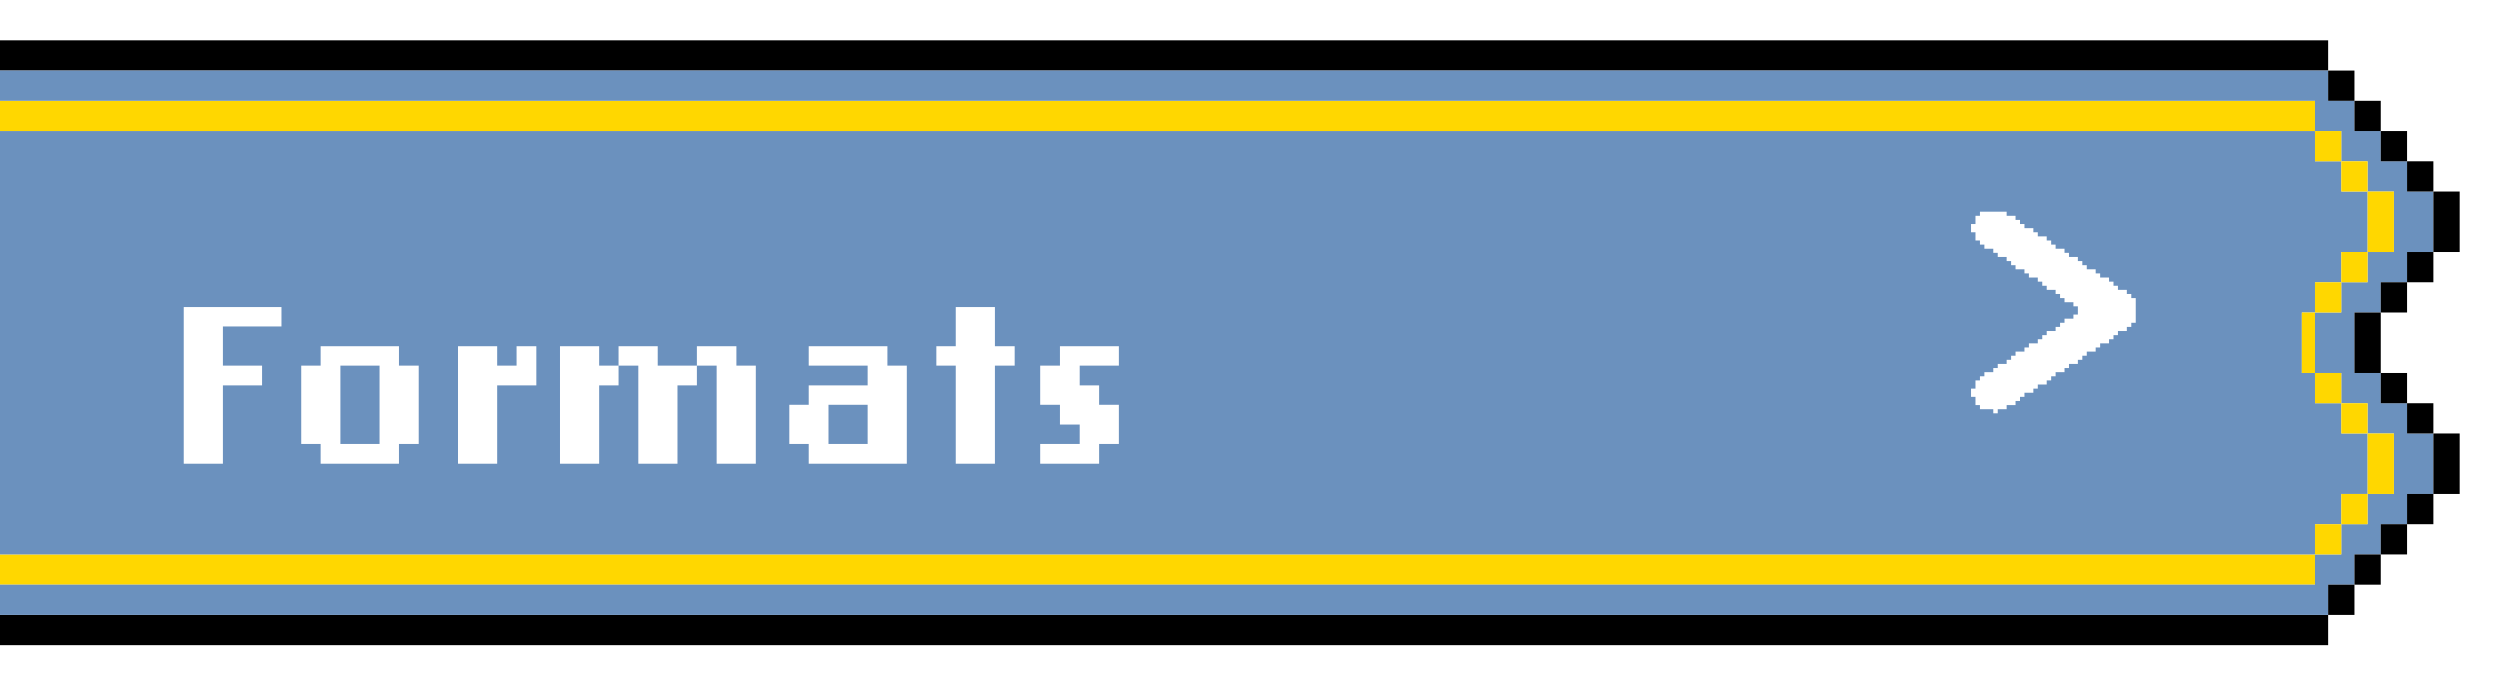 <svg width="248" height="68" viewBox="0 0 248 68" fill="none" xmlns="http://www.w3.org/2000/svg">
<g filter="url(#filter0_d_430_6621)">
<path d="M0 3L1.305 3L2.61 3L3.914 3L5.219 3L6.524 3L7.829 3L9.134 3L10.438 3L11.743 3L13.048 3L14.353 3L15.658 3L16.963 3L18.267 3L19.572 3L20.877 3L22.182 3L23.487 3L24.791 3L26.096 3L27.401 3L28.706 3L30.011 3L31.316 3L32.62 3L33.925 3L35.23 3L36.535 3L37.84 3L39.144 3L40.449 3L41.754 3L43.059 3L44.364 3L45.668 3L46.973 3L48.278 3L49.583 3L50.888 3L52.193 3L53.497 3L54.802 3L56.107 3L57.412 3L58.717 3L60.021 3L61.326 3L62.631 3L63.936 3L65.241 3L66.546 3L67.85 3L69.155 3L70.46 3L71.765 3L73.07 3L74.374 3L75.679 3L76.984 3L78.289 3L79.594 3L80.898 3L82.203 3L83.508 3L84.813 3L86.118 3L87.422 3L88.727 3L90.032 3L91.337 3L92.642 3L93.947 3L95.251 3L96.556 3L97.861 3L99.166 3L100.471 3L101.775 3L103.08 3L104.385 3L105.69 3L106.995 3L108.299 3L109.604 3L110.909 3L112.214 3L113.519 3L114.824 3L116.128 3L117.433 3L118.738 3L120.043 3L121.348 3L122.652 3L123.957 3L125.262 3L126.567 3L127.872 3L129.176 3L130.481 3L131.786 3L133.091 3L134.396 3L135.701 3L137.005 3L138.31 3L139.615 3L140.92 3L142.225 3L143.529 3L144.834 3L146.139 3L147.444 3L148.749 3L150.053 3L151.358 3L152.663 3L153.968 3L155.273 3L156.578 3L157.882 3L159.187 3L160.492 3L161.797 3L163.102 3L164.406 3L165.711 3L167.016 3L168.321 3L169.626 3L170.93 3L172.235 3L173.54 3L174.845 3L176.15 3L177.455 3L178.759 3L180.064 3L181.369 3L182.674 3L183.979 3L185.283 3L186.588 3L187.893 3L189.198 3L190.503 3L191.807 3L193.112 3L194.417 3L195.722 3L197.027 3L198.332 3L199.636 3L200.941 3L202.246 3L203.551 3L204.856 3L206.16 3L207.465 3L208.77 3L210.075 3L211.38 3L212.684 3L213.989 3L215.294 3L216.599 3L217.904 3L219.209 3L220.513 3L221.818 3L223.123 3L224.428 3L225.733 3L227.037 3L228.342 3L229.647 3L230.952 3L230.952 2.75407e-06L229.647 2.73851e-06L228.342 2.72295e-06L227.037 2.70739e-06L225.733 2.69183e-06L224.428 2.67627e-06L223.123 2.66071e-06L221.818 2.64516e-06L220.513 2.6296e-06L219.209 2.61404e-06L217.904 2.59848e-06L216.599 2.58292e-06L215.294 2.56736e-06L213.989 2.5518e-06L212.684 2.53624e-06L211.38 2.52068e-06L210.075 2.50512e-06L208.77 2.48956e-06L207.465 2.474e-06L206.16 2.45844e-06L204.856 2.44288e-06L203.551 2.42732e-06L202.246 2.41176e-06L200.941 2.3962e-06L199.636 2.38064e-06L198.332 2.36508e-06L197.027 2.34952e-06L195.722 2.33396e-06L194.417 2.3184e-06L193.112 2.30284e-06L191.807 2.28728e-06L190.503 2.27172e-06L189.198 2.25616e-06L187.893 2.2406e-06L186.588 2.22504e-06L185.283 2.20948e-06L183.979 2.19392e-06L182.674 2.17836e-06L181.369 2.1628e-06L180.064 2.14724e-06L178.759 2.13168e-06L177.455 2.11612e-06L176.15 2.10056e-06L174.845 2.085e-06L173.54 2.06944e-06L172.235 2.05389e-06L170.93 2.03833e-06L169.626 2.02277e-06L168.321 2.00721e-06L167.016 1.99165e-06L165.711 1.97609e-06L164.406 1.96053e-06L163.102 1.94497e-06L161.797 1.92941e-06L160.492 1.91385e-06L159.187 1.89829e-06L157.882 1.88273e-06L156.578 1.86717e-06L155.273 1.85161e-06L153.968 1.83605e-06L152.663 1.82049e-06L151.358 1.80493e-06L150.053 1.78937e-06L148.749 1.77381e-06L147.444 1.75825e-06L146.139 1.74269e-06L144.834 1.72713e-06L143.529 1.71157e-06L142.225 1.69601e-06L140.92 1.68045e-06L139.615 1.66489e-06L138.31 1.64933e-06L137.005 1.63377e-06L135.701 1.61821e-06L134.396 1.60265e-06L133.091 1.58709e-06L131.786 1.57153e-06L130.481 1.55597e-06L129.176 1.54041e-06L127.872 1.52485e-06L126.567 1.50929e-06L125.262 1.49373e-06L123.957 1.47817e-06L122.652 1.46262e-06L121.348 1.44706e-06L120.043 1.4315e-06L118.738 1.41594e-06L117.433 1.40038e-06L116.128 1.38482e-06L114.824 1.36926e-06L113.519 1.3537e-06L112.214 1.33814e-06L110.909 1.32258e-06L109.604 1.30702e-06L108.299 1.29146e-06L106.995 1.2759e-06L105.69 1.26034e-06L104.385 1.24478e-06L103.08 1.22922e-06L101.775 1.21366e-06L100.471 1.1981e-06L99.166 1.18254e-06L97.861 1.16698e-06L96.556 1.15142e-06L95.251 1.13586e-06L93.947 1.1203e-06L92.642 1.10474e-06L91.337 1.08918e-06L90.032 1.07362e-06L88.727 1.05806e-06L87.422 1.0425e-06L86.118 1.02694e-06L84.813 1.01138e-06L83.508 9.95823e-07L82.203 9.80263e-07L80.898 9.64704e-07L79.594 9.49144e-07L78.289 9.33584e-07L76.984 9.18024e-07L75.679 9.02465e-07L74.374 8.86905e-07L73.07 8.71345e-07L71.765 8.55786e-07L70.46 8.40226e-07L69.155 8.24666e-07L67.85 8.09106e-07L66.546 7.93547e-07L65.241 7.77987e-07L63.936 7.62427e-07L62.631 7.46867e-07L61.326 7.31308e-07L60.021 7.15748e-07L58.717 7.00188e-07L57.412 6.84628e-07L56.107 6.69069e-07L54.802 6.53509e-07L53.497 6.37949e-07L52.193 6.22389e-07L50.888 6.0683e-07L49.583 5.9127e-07L48.278 5.7571e-07L46.973 5.60151e-07L45.668 5.44591e-07L44.364 5.29031e-07L43.059 5.13471e-07L41.754 4.97912e-07L40.449 4.82352e-07L39.144 4.66792e-07L37.84 4.51232e-07L36.535 4.35673e-07L35.23 4.20113e-07L33.925 4.04553e-07L32.62 3.88993e-07L31.316 3.73434e-07L30.011 3.57874e-07L28.706 3.42314e-07L27.401 3.26754e-07L26.096 3.11195e-07L24.791 2.95635e-07L23.487 2.80075e-07L22.182 2.64516e-07L20.877 2.48956e-07L19.572 2.33396e-07L18.267 2.17836e-07L16.963 2.02277e-07L15.658 1.86717e-07L14.353 1.71157e-07L13.048 1.55597e-07L11.743 1.40038e-07L10.438 1.24478e-07L9.134 1.08918e-07L7.829 9.33584e-08L6.524 7.77987e-08L5.219 6.22389e-08L3.914 4.66792e-08L2.61 3.11195e-08L1.305 1.55597e-08L3.57746e-08 0L0 3Z" fill="black"/>
<path d="M2.61 54L3.914 54L5.219 54L6.524 54L7.829 54L9.134 54L10.438 54L11.743 54L13.048 54L14.353 54L15.658 54L16.963 54L18.267 54L19.572 54L20.877 54L22.182 54L23.487 54L24.791 54L26.096 54L27.401 54L28.706 54L30.011 54L31.316 54L32.62 54L33.925 54L35.23 54L36.535 54L37.84 54L39.144 54L40.449 54L41.754 54L43.059 54L44.364 54L45.669 54L46.973 54L48.278 54L49.583 54L50.888 54L52.193 54L53.497 54L54.802 54L56.107 54L57.412 54L58.717 54L60.021 54L61.326 54L62.631 54L63.936 54L65.241 54L66.546 54L67.85 54L69.155 54L70.46 54L71.765 54L73.07 54L74.374 54L75.679 54L76.984 54L78.289 54L79.594 54L80.898 54L82.203 54L83.508 54L84.813 54L86.118 54L87.422 54L88.727 54L90.032 54L91.337 54L92.642 54L93.947 54L95.251 54L96.556 54L97.861 54L99.166 54L100.471 54L101.775 54L103.08 54L104.385 54L105.69 54L106.995 54L108.299 54L109.604 54L110.909 54L112.214 54L113.519 54L114.824 54L116.128 54L117.433 54L118.738 54L120.043 54L121.348 54L122.652 54L123.957 54L125.262 54L126.567 54L127.872 54L129.176 54L130.481 54L131.786 54L133.091 54L134.396 54L135.701 54L137.005 54L138.31 54L139.615 54L140.92 54L142.225 54L143.529 54L144.834 54L146.139 54L147.444 54L148.749 54L150.053 54L151.358 54L152.663 54L153.968 54L155.273 54L156.578 54L157.882 54L159.187 54L160.492 54L161.797 54L163.102 54L164.406 54L165.711 54L167.016 54L168.321 54L169.626 54L170.93 54L172.235 54L173.54 54L174.845 54L176.15 54L177.455 54L178.759 54L180.064 54L181.369 54L182.674 54L183.979 54L185.283 54L186.588 54L187.893 54L189.198 54L190.503 54L191.807 54L193.112 54L194.417 54L195.722 54L197.027 54L198.332 54L199.636 54L200.941 54L202.246 54L203.551 54L204.856 54L206.16 54L207.465 54L208.77 54L210.075 54L211.38 54L212.685 54L213.989 54L215.294 54L216.599 54L217.904 54L219.209 54L220.513 54L221.818 54L223.123 54L224.428 54L225.733 54L227.037 54L228.342 54L229.647 54L229.647 51L228.342 51L227.037 51L225.733 51L224.428 51L223.123 51L221.818 51L220.513 51L219.209 51L217.904 51L216.599 51L215.294 51L213.989 51L212.685 51L211.38 51L210.075 51L208.77 51L207.465 51L206.16 51L204.856 51L203.551 51L202.246 51L200.941 51L199.636 51L198.332 51L197.027 51L195.722 51L194.417 51L193.112 51L191.807 51L190.503 51L189.198 51L187.893 51L186.588 51L185.283 51L183.979 51L182.674 51L181.369 51L180.064 51L178.759 51L177.455 51L176.15 51L174.845 51L173.54 51L172.235 51L170.93 51L169.626 51L168.321 51L167.016 51L165.711 51L164.406 51L163.102 51L161.797 51L160.492 51L159.187 51L157.882 51L156.578 51L155.273 51L153.968 51L152.663 51L151.358 51L150.053 51L148.749 51L147.444 51L146.139 51L144.834 51L143.529 51L142.225 51L140.92 51L139.615 51L138.31 51L137.005 51L135.701 51L134.396 51L133.091 51L131.786 51L130.481 51L129.176 51L127.872 51L126.567 51L125.262 51L123.957 51L122.652 51L121.348 51L120.043 51L118.738 51L117.433 51L116.128 51L114.824 51L113.519 51L112.214 51L110.909 51L109.604 51L108.299 51L106.995 51L105.69 51L104.385 51L103.08 51L101.775 51L100.471 51L99.166 51L97.861 51L96.556 51L95.251 51L93.947 51L92.642 51L91.337 51L90.032 51L88.727 51L87.422 51L86.118 51L84.813 51L83.508 51L82.203 51L80.898 51L79.594 51L78.289 51L76.984 51L75.679 51L74.374 51L73.07 51L71.765 51L70.46 51L69.155 51L67.85 51L66.546 51L65.241 51L63.936 51L62.631 51L61.326 51L60.021 51L58.717 51L57.412 51L56.107 51L54.802 51L53.497 51L52.193 51L50.888 51L49.583 51L48.278 51L46.973 51L45.669 51L44.364 51L43.059 51L41.754 51L40.449 51L39.144 51L37.84 51L36.535 51L35.23 51L33.925 51L32.62 51L31.316 51L30.011 51L28.706 51L27.401 51L26.096 51L24.791 51L23.487 51L22.182 51L20.877 51L19.572 51L18.267 51L16.963 51L15.658 51L14.353 51L13.048 51L11.743 51L10.438 51L9.134 51L7.829 51L6.524 51L5.219 51L3.914 51L2.61 51L1.305 51L3.57746e-08 51L0 54L1.305 54L2.61 54Z" fill="#FFD700"/>
<path d="M2.61 51L3.914 51L5.219 51L6.524 51L7.829 51L9.134 51L10.438 51L11.743 51L13.048 51L14.353 51L15.658 51L16.963 51L18.267 51L19.572 51L20.877 51L22.182 51L23.487 51L24.791 51L26.096 51L27.401 51L28.706 51L30.011 51L31.316 51L32.62 51L33.925 51L35.23 51L36.535 51L37.84 51L39.144 51L40.449 51L41.754 51L43.059 51L44.364 51L45.668 51L46.973 51L48.278 51L49.583 51L50.888 51L52.193 51L53.497 51L54.802 51L56.107 51L57.412 51L58.717 51L60.021 51L61.326 51L62.631 51L63.936 51L65.241 51L66.546 51L67.85 51L69.155 51L70.46 51L71.765 51L73.07 51L74.374 51L75.679 51L76.984 51L78.289 51L79.594 51L80.898 51L82.203 51L83.508 51L84.813 51L86.118 51L87.422 51L88.727 51L90.032 51L91.337 51L92.642 51L93.947 51L95.251 51L96.556 51L97.861 51L99.166 51L100.471 51L101.775 51L103.08 51L104.385 51L105.69 51L106.995 51L108.299 51L109.604 51L110.909 51L112.214 51L113.519 51L114.824 51L116.128 51L117.433 51L118.738 51L120.043 51L121.348 51L122.652 51L123.957 51L125.262 51L126.567 51L127.872 51L129.176 51L130.481 51L131.786 51L133.091 51L134.396 51L135.701 51L137.005 51L138.31 51L139.615 51L140.92 51L142.225 51L143.529 51L144.834 51L146.139 51L147.444 51L148.749 51L150.053 51L151.358 51L152.663 51L153.968 51L155.273 51L156.578 51L157.882 51L159.187 51L160.492 51L161.797 51L163.102 51L164.406 51L165.711 51L167.016 51L168.321 51L169.626 51L170.93 51L172.235 51L173.54 51L174.845 51L176.15 51L177.455 51L178.759 51L180.064 51L181.369 51L182.674 51L183.979 51L185.283 51L186.588 51L187.893 51L189.198 51L190.503 51L191.807 51L193.112 51L194.417 51L195.722 51L197.027 51L198.332 51L199.636 51L200.941 51L202.246 51L203.551 51L204.856 51L206.16 51L207.465 51L208.77 51L210.075 51L211.38 51L212.684 51L213.989 51L215.294 51L216.599 51L217.904 51L219.209 51L220.513 51L221.818 51L223.123 51L224.428 51L225.733 51L227.037 51L228.342 51L229.647 51L229.647 48L230.952 48L232.257 48L232.257 45L233.561 45L234.866 45L234.866 42L234.866 39L233.561 39L232.257 39L232.257 36L230.952 36L229.647 36L229.647 33L228.342 33L228.342 30L228.342 27L229.647 27L229.647 24L230.952 24L232.257 24L232.257 21L233.561 21L234.866 21L234.866 18L234.866 15L233.561 15L232.257 15L232.257 12L230.952 12L229.647 12L229.647 9L228.342 9L227.037 9L225.733 9L224.428 9L223.123 9L221.818 9L220.513 9L219.209 9L217.904 9L216.599 9L215.294 9L213.989 9L212.684 9L211.38 9L210.075 9L208.77 9L207.465 9L206.16 9L204.856 9L203.551 9L202.246 9L200.941 9L199.636 9L198.332 9L197.027 9L195.722 9L194.417 9L193.112 9L191.807 9L190.503 9L189.198 9L187.893 9L186.588 9L185.283 9L183.979 9L182.674 9L181.369 9L180.064 9L178.759 9L177.455 9L176.15 9L174.845 9L173.54 9L172.235 9L170.93 9L169.626 9L168.321 9L167.016 9L165.711 9L164.406 9L163.102 9L161.797 9L160.492 9L159.187 9L157.882 9L156.578 9L155.273 9L153.968 9L152.663 9L151.358 9L150.053 9L148.749 9L147.444 9L146.139 9L144.834 9L143.529 9L142.225 9L140.92 9L139.615 9L138.31 9L137.005 9L135.701 9L134.396 9L133.091 9L131.786 9L130.481 9L129.176 9L127.872 9L126.567 9L125.262 9L123.957 9L122.652 9L121.348 9L120.043 9L118.738 9L117.433 9L116.128 9L114.824 9L113.519 9L112.214 9L110.909 9L109.604 9L108.299 9L106.995 9L105.69 9L104.385 9L103.08 9L101.775 9L100.471 9L99.166 9L97.861 9L96.556 9L95.251 9L93.947 9L92.642 9L91.337 9L90.032 9L88.727 9L87.422 9L86.118 9L84.813 9L83.508 9L82.203 9L80.898 9L79.594 9L78.289 9L76.984 9L75.679 9L74.374 9L73.07 9L71.765 9L70.46 9L69.155 9L67.85 9L66.546 9L65.241 9L63.936 9L62.631 9L61.326 9L60.021 9L58.717 9L57.412 9L56.107 9L54.802 9L53.497 9L52.193 9L50.888 9L49.583 9L48.278 9L46.973 9L45.668 9L44.364 9L43.059 9L41.754 9L40.449 9L39.144 9L37.84 9L36.535 9L35.23 9L33.925 9L32.62 9L31.316 9L30.011 9L28.706 9L27.401 9L26.096 9L24.791 9L23.487 9L22.182 9L20.877 9L19.572 9L18.267 9L16.963 9L15.658 9L14.353 9L13.048 9L11.743 9L10.438 9L9.134 9L7.829 9L6.524 9L5.219 9L3.914 9L2.61 9L1.305 9L5.00845e-07 9L4.6507e-07 12L4.29296e-07 15L3.93521e-07 18L3.57746e-07 21L3.21972e-07 24L2.86197e-07 27L2.50422e-07 30L2.14648e-07 33L1.78873e-07 36L1.43099e-07 39L1.07324e-07 42L7.15493e-08 45L3.57746e-08 48L0 51L1.305 51L2.61 51Z" fill="#6B91BE"/>
<path d="M2.61 9L3.914 9L5.219 9L6.524 9L7.829 9L9.134 9L10.438 9L11.743 9L13.048 9L14.353 9L15.658 9L16.963 9L18.267 9L19.572 9L20.877 9L22.182 9L23.487 9L24.791 9L26.096 9L27.401 9L28.706 9L30.011 9L31.316 9L32.62 9L33.925 9L35.23 9L36.535 9L37.84 9L39.144 9L40.449 9L41.754 9L43.059 9L44.364 9L45.669 9L46.973 9L48.278 9L49.583 9L50.888 9L52.193 9L53.497 9L54.802 9L56.107 9L57.412 9L58.717 9L60.021 9L61.326 9L62.631 9L63.936 9L65.241 9L66.546 9L67.85 9L69.155 9L70.46 9L71.765 9L73.07 9L74.374 9L75.679 9L76.984 9L78.289 9L79.594 9L80.898 9L82.203 9L83.508 9L84.813 9L86.118 9L87.422 9L88.727 9L90.032 9L91.337 9L92.642 9L93.947 9L95.251 9L96.556 9L97.861 9L99.166 9L100.471 9L101.775 9L103.08 9L104.385 9L105.69 9L106.995 9L108.299 9L109.604 9L110.909 9L112.214 9L113.519 9L114.824 9L116.128 9L117.433 9L118.738 9L120.043 9L121.348 9L122.652 9L123.957 9L125.262 9L126.567 9L127.872 9L129.176 9L130.481 9L131.786 9L133.091 9L134.396 9L135.701 9L137.005 9L138.31 9L139.615 9L140.92 9L142.225 9L143.529 9L144.834 9L146.139 9L147.444 9L148.749 9L150.053 9L151.358 9L152.663 9L153.968 9L155.273 9L156.578 9L157.882 9L159.187 9L160.492 9L161.797 9L163.102 9L164.406 9L165.711 9L167.016 9L168.321 9L169.626 9L170.93 9L172.235 9L173.54 9L174.845 9L176.15 9L177.455 9L178.759 9L180.064 9L181.369 9L182.674 9L183.979 9L185.283 9L186.588 9L187.893 9L189.198 9L190.503 9L191.807 9L193.112 9L194.417 9L195.722 9L197.027 9L198.332 9L199.636 9L200.941 9L202.246 9L203.551 9L204.856 9L206.16 9L207.465 9L208.77 9L210.075 9L211.38 9L212.685 9L213.989 9L215.294 9L216.599 9L217.904 9L219.209 9L220.513 9L221.818 9L223.123 9L224.428 9L225.733 9L227.037 9L228.342 9L229.647 9L229.647 6L228.342 6L227.037 6L225.733 6L224.428 6L223.123 6L221.818 6L220.513 6L219.209 6L217.904 6L216.599 6L215.294 6L213.989 6L212.685 6L211.38 6L210.075 6L208.77 6L207.465 6L206.16 6L204.856 6L203.551 6L202.246 6L200.941 6L199.636 6L198.332 6L197.027 6L195.722 6L194.417 6L193.112 6L191.807 6L190.503 6L189.198 6L187.893 6L186.588 6L185.283 6L183.979 6L182.674 6L181.369 6L180.064 6L178.759 6L177.455 6L176.15 6L174.845 6L173.54 6L172.235 6L170.93 6L169.626 6L168.321 6L167.016 6L165.711 6L164.406 6L163.102 6L161.797 6L160.492 6L159.187 6L157.882 6L156.578 6L155.273 6L153.968 6L152.663 6L151.358 6L150.053 6L148.749 6L147.444 6L146.139 6L144.834 6L143.529 6L142.225 6L140.92 6L139.615 6L138.31 6L137.005 6L135.701 6L134.396 6L133.091 6L131.786 6L130.481 6L129.176 6L127.872 6L126.567 6L125.262 6L123.957 6L122.652 6L121.348 6L120.043 6L118.738 6L117.433 6L116.128 6L114.824 6L113.519 6L112.214 6L110.909 6L109.604 6L108.299 6L106.995 6L105.69 6L104.385 6L103.08 6L101.775 6L100.471 6L99.166 6L97.861 6L96.556 6L95.251 6L93.947 6L92.642 6L91.337 6L90.032 6L88.727 6L87.422 6L86.118 6L84.813 6L83.508 6L82.203 6L80.898 6L79.594 6L78.289 6L76.984 6L75.679 6L74.374 6L73.07 6L71.765 6L70.46 6L69.155 6L67.85 6L66.546 6L65.241 6L63.936 6L62.631 6L61.326 6L60.021 6L58.717 6L57.412 6L56.107 6L54.802 6L53.497 6L52.193 6L50.888 6L49.583 6L48.278 6L46.973 6L45.669 6L44.364 6L43.059 6L41.754 6L40.449 6L39.144 6L37.84 6L36.535 6L35.23 6L33.925 6L32.62 6L31.316 6L30.011 6L28.706 6L27.401 6L26.096 6L24.791 6L23.487 6L22.182 6L20.877 6L19.572 6L18.267 6L16.963 6L15.658 6L14.353 6L13.048 6L11.743 6L10.438 6L9.134 6L7.829 6L6.524 6L5.219 6L3.914 6L2.61 6L1.305 6L3.57746e-08 6L0 9L1.305 9L2.61 9Z" fill="#FFD700"/>
<path d="M228.342 57L227.037 57L225.733 57L224.428 57L223.123 57L221.818 57L220.513 57L219.209 57L217.904 57L216.599 57L215.294 57L213.989 57L212.684 57L211.38 57L210.075 57L208.77 57L207.465 57L206.16 57L204.856 57L203.551 57L202.246 57L200.941 57L199.636 57L198.332 57L197.027 57L195.722 57L194.417 57L193.112 57L191.807 57L190.503 57L189.198 57L187.893 57L186.588 57L185.283 57L183.979 57L182.674 57L181.369 57L180.064 57L178.759 57L177.455 57L176.15 57L174.845 57L173.54 57L172.235 57L170.93 57L169.626 57L168.321 57L167.016 57L165.711 57L164.406 57L163.102 57L161.797 57L160.492 57L159.187 57L157.882 57L156.578 57L155.273 57L153.968 57L152.663 57L151.358 57L150.053 57L148.749 57L147.444 57L146.139 57L144.834 57L143.529 57L142.225 57L140.92 57L139.615 57L138.31 57L137.005 57L135.701 57L134.396 57L133.091 57L131.786 57L130.481 57L129.176 57L127.872 57L126.567 57L125.262 57L123.957 57L122.652 57L121.348 57L120.043 57L118.738 57L117.433 57L116.128 57L114.824 57L113.519 57L112.214 57L110.909 57L109.604 57L108.299 57L106.995 57L105.69 57L104.385 57L103.08 57L101.775 57L100.471 57L99.166 57L97.861 57L96.556 57L95.251 57L93.947 57L92.642 57L91.337 57L90.032 57L88.727 57L87.422 57L86.118 57L84.813 57L83.508 57L82.203 57L80.898 57L79.594 57L78.289 57L76.984 57L75.679 57L74.374 57L73.07 57L71.765 57L70.46 57L69.155 57L67.85 57L66.546 57L65.241 57L63.936 57L62.631 57L61.326 57L60.021 57L58.717 57L57.412 57L56.107 57L54.802 57L53.497 57L52.193 57L50.888 57L49.583 57L48.278 57L46.973 57L45.668 57L44.364 57L43.059 57L41.754 57L40.449 57L39.144 57L37.84 57L36.535 57L35.23 57L33.925 57L32.62 57L31.316 57L30.011 57L28.706 57L27.401 57L26.096 57L24.791 57L23.487 57L22.182 57L20.877 57L19.572 57L18.267 57L16.963 57L15.658 57L14.353 57L13.048 57L11.743 57L10.438 57L9.134 57L7.829 57L6.524 57L5.219 57L3.914 57L2.61 57L1.305 57L3.57746e-08 57L0 60L1.305 60L2.61 60L3.914 60L5.219 60L6.524 60L7.829 60L9.134 60L10.438 60L11.743 60L13.048 60L14.353 60L15.658 60L16.963 60L18.267 60L19.572 60L20.877 60L22.182 60L23.487 60L24.791 60L26.096 60L27.401 60L28.706 60L30.011 60L31.316 60L32.62 60L33.925 60L35.23 60L36.535 60L37.84 60L39.144 60L40.449 60L41.754 60L43.059 60L44.364 60L45.668 60L46.973 60L48.278 60L49.583 60L50.888 60L52.193 60L53.497 60L54.802 60L56.107 60L57.412 60L58.717 60L60.021 60L61.326 60L62.631 60L63.936 60L65.241 60L66.546 60L67.85 60L69.155 60L70.46 60L71.765 60L73.07 60L74.374 60L75.679 60L76.984 60L78.289 60L79.594 60L80.898 60L82.203 60L83.508 60L84.813 60L86.118 60L87.422 60L88.727 60L90.032 60L91.337 60L92.642 60L93.947 60L95.251 60L96.556 60L97.861 60L99.166 60L100.471 60L101.775 60L103.08 60L104.385 60L105.69 60L106.995 60L108.299 60L109.604 60L110.909 60L112.214 60L113.519 60L114.824 60L116.128 60L117.433 60L118.738 60L120.043 60L121.348 60L122.652 60L123.957 60L125.262 60L126.567 60L127.872 60L129.176 60L130.481 60L131.786 60L133.091 60L134.396 60L135.701 60L137.005 60L138.31 60L139.615 60L140.92 60L142.225 60L143.529 60L144.834 60L146.139 60L147.444 60L148.749 60L150.053 60L151.358 60L152.663 60L153.968 60L155.273 60L156.578 60L157.882 60L159.187 60L160.492 60L161.797 60L163.102 60L164.406 60L165.711 60L167.016 60L168.321 60L169.626 60L170.93 60L172.235 60L173.54 60L174.845 60L176.15 60L177.455 60L178.759 60L180.064 60L181.369 60L182.674 60L183.979 60L185.283 60L186.588 60L187.893 60L189.198 60L190.503 60L191.807 60L193.112 60L194.417 60L195.722 60L197.027 60L198.332 60L199.636 60L200.941 60L202.246 60L203.551 60L204.856 60L206.16 60L207.465 60L208.77 60L210.075 60L211.38 60L212.684 60L213.989 60L215.294 60L216.599 60L217.904 60L219.209 60L220.513 60L221.818 60L223.123 60L224.428 60L225.733 60L227.037 60L228.342 60L229.647 60L230.952 60L230.952 57L229.647 57L228.342 57Z" fill="black"/>
<path d="M228.342 30L228.342 33L229.647 33L229.647 30L229.647 27L228.342 27L228.342 30Z" fill="#FFD700"/>
<path d="M228.342 3L227.037 3L225.733 3L224.428 3L223.123 3L221.818 3L220.513 3L219.209 3L217.904 3L216.599 3L215.294 3L213.989 3L212.685 3L211.38 3L210.075 3L208.77 3L207.465 3L206.16 3L204.856 3L203.551 3L202.246 3L200.941 3L199.636 3L198.332 3L197.027 3L195.722 3L194.417 3L193.112 3L191.807 3L190.503 3L189.198 3L187.893 3L186.588 3L185.283 3L183.979 3L182.674 3L181.369 3L180.064 3L178.759 3L177.455 3L176.15 3L174.845 3L173.54 3L172.235 3L170.93 3L169.626 3L168.321 3L167.016 3L165.711 3L164.406 3L163.102 3L161.797 3L160.492 3L159.187 3L157.882 3L156.578 3L155.273 3L153.968 3L152.663 3L151.358 3L150.053 3L148.749 3L147.444 3L146.139 3L144.834 3L143.529 3L142.225 3L140.92 3L139.615 3L138.31 3L137.005 3L135.701 3L134.396 3L133.091 3L131.786 3L130.481 3L129.176 3L127.872 3L126.567 3L125.262 3L123.957 3L122.652 3L121.348 3L120.043 3L118.738 3L117.433 3L116.128 3L114.824 3L113.519 3L112.214 3L110.909 3L109.604 3L108.299 3L106.995 3L105.69 3L104.385 3L103.08 3L101.775 3L100.471 3L99.166 3L97.861 3L96.556 3L95.251 3L93.947 3L92.642 3L91.337 3L90.032 3L88.727 3L87.422 3L86.118 3L84.813 3L83.508 3L82.203 3L80.898 3L79.594 3L78.289 3L76.984 3L75.679 3L74.374 3L73.07 3L71.765 3L70.46 3L69.155 3L67.85 3L66.546 3L65.241 3L63.936 3L62.631 3L61.326 3L60.021 3L58.717 3L57.412 3L56.107 3L54.802 3L53.497 3L52.193 3L50.888 3L49.583 3L48.278 3L46.973 3L45.669 3L44.364 3L43.059 3L41.754 3L40.449 3L39.144 3L37.84 3L36.535 3L35.23 3L33.925 3L32.62 3L31.316 3L30.011 3L28.706 3L27.401 3L26.096 3L24.791 3L23.487 3L22.182 3L20.877 3L19.572 3L18.267 3L16.963 3L15.658 3L14.353 3L13.048 3L11.743 3L10.438 3L9.134 3L7.829 3L6.524 3L5.219 3L3.914 3L2.61 3L1.305 3L6.43944e-07 3L6.08169e-07 6L1.305 6L2.61 6L3.914 6L5.219 6L6.524 6L7.829 6L9.134 6L10.438 6L11.743 6L13.048 6L14.353 6L15.658 6L16.963 6L18.267 6L19.572 6L20.877 6L22.182 6L23.487 6L24.791 6L26.096 6L27.401 6L28.706 6L30.011 6L31.316 6L32.62 6L33.925 6L35.23 6L36.535 6L37.84 6L39.144 6L40.449 6L41.754 6L43.059 6L44.364 6L45.669 6L46.973 6L48.278 6L49.583 6L50.888 6L52.193 6L53.497 6L54.802 6L56.107 6L57.412 6L58.717 6L60.021 6L61.326 6L62.631 6L63.936 6L65.241 6L66.546 6L67.85 6L69.155 6L70.46 6L71.765 6L73.07 6L74.374 6L75.679 6L76.984 6L78.289 6L79.594 6L80.898 6L82.203 6L83.508 6L84.813 6L86.118 6L87.422 6L88.727 6L90.032 6L91.337 6L92.642 6L93.947 6L95.251 6L96.556 6L97.861 6L99.166 6L100.471 6L101.775 6L103.08 6L104.385 6L105.69 6L106.995 6L108.299 6L109.604 6L110.909 6L112.214 6L113.519 6L114.824 6L116.128 6L117.433 6L118.738 6L120.043 6L121.348 6L122.652 6L123.957 6L125.262 6L126.567 6L127.872 6L129.176 6L130.481 6L131.786 6L133.091 6L134.396 6L135.701 6L137.005 6L138.31 6L139.615 6L140.92 6L142.225 6L143.529 6L144.834 6L146.139 6L147.444 6L148.749 6L150.053 6L151.358 6L152.663 6L153.968 6L155.273 6L156.578 6L157.882 6L159.187 6L160.492 6L161.797 6L163.102 6L164.406 6L165.711 6L167.016 6L168.321 6L169.626 6L170.93 6L172.235 6L173.54 6L174.845 6L176.15 6L177.455 6L178.759 6L180.064 6L181.369 6L182.674 6L183.979 6L185.283 6L186.588 6L187.893 6L189.198 6L190.503 6L191.807 6L193.112 6L194.417 6L195.722 6L197.027 6L198.332 6L199.636 6L200.941 6L202.246 6L203.551 6L204.856 6L206.16 6L207.465 6L208.77 6L210.075 6L211.38 6L212.685 6L213.989 6L215.294 6L216.599 6L217.904 6L219.209 6L220.513 6L221.818 6L223.123 6L224.428 6L225.733 6L227.037 6L228.342 6L229.647 6L229.647 9L230.952 9L232.257 9L232.257 12L233.562 12L234.866 12L234.866 15L236.171 15L237.476 15L237.476 18L237.476 21L236.171 21L234.866 21L234.866 24L233.562 24L232.257 24L232.257 27L230.952 27L229.647 27L229.647 30L229.647 33L230.952 33L232.257 33L232.257 36L233.562 36L234.866 36L234.866 39L236.171 39L237.476 39L237.476 42L237.476 45L236.171 45L234.866 45L234.866 48L233.562 48L232.257 48L232.257 51L230.952 51L229.647 51L229.647 54L228.342 54L227.037 54L225.733 54L224.428 54L223.123 54L221.818 54L220.513 54L219.209 54L217.904 54L216.599 54L215.294 54L213.989 54L212.685 54L211.38 54L210.075 54L208.77 54L207.465 54L206.16 54L204.856 54L203.551 54L202.246 54L200.941 54L199.636 54L198.332 54L197.027 54L195.722 54L194.417 54L193.112 54L191.807 54L190.503 54L189.198 54L187.893 54L186.588 54L185.283 54L183.979 54L182.674 54L181.369 54L180.064 54L178.759 54L177.455 54L176.15 54L174.845 54L173.54 54L172.235 54L170.93 54L169.626 54L168.321 54L167.016 54L165.711 54L164.406 54L163.102 54L161.797 54L160.492 54L159.187 54L157.882 54L156.578 54L155.273 54L153.968 54L152.663 54L151.358 54L150.053 54L148.749 54L147.444 54L146.139 54L144.834 54L143.529 54L142.225 54L140.92 54L139.615 54L138.31 54L137.005 54L135.701 54L134.396 54L133.091 54L131.786 54L130.481 54L129.176 54L127.872 54L126.567 54L125.262 54L123.957 54L122.652 54L121.348 54L120.043 54L118.738 54L117.433 54L116.128 54L114.824 54L113.519 54L112.214 54L110.909 54L109.604 54L108.299 54L106.995 54L105.69 54L104.385 54L103.08 54L101.775 54L100.471 54L99.166 54L97.861 54L96.556 54L95.251 54L93.947 54L92.642 54L91.337 54L90.032 54L88.727 54L87.422 54L86.118 54L84.813 54L83.508 54L82.203 54L80.898 54L79.594 54L78.289 54L76.984 54L75.679 54L74.374 54L73.07 54L71.765 54L70.46 54L69.155 54L67.85 54L66.546 54L65.241 54L63.936 54L62.631 54L61.326 54L60.021 54L58.717 54L57.412 54L56.107 54L54.802 54L53.497 54L52.193 54L50.888 54L49.583 54L48.278 54L46.973 54L45.669 54L44.364 54L43.059 54L41.754 54L40.449 54L39.144 54L37.84 54L36.535 54L35.23 54L33.925 54L32.62 54L31.316 54L30.011 54L28.706 54L27.401 54L26.096 54L24.791 54L23.487 54L22.182 54L20.877 54L19.572 54L18.267 54L16.963 54L15.658 54L14.353 54L13.048 54L11.743 54L10.438 54L9.134 54L7.829 54L6.524 54L5.219 54L3.914 54L2.61 54L1.305 54L3.57746e-08 54L0 57L1.305 57L2.61 57L3.914 57L5.219 57L6.524 57L7.829 57L9.134 57L10.438 57L11.743 57L13.048 57L14.353 57L15.658 57L16.963 57L18.267 57L19.572 57L20.877 57L22.182 57L23.487 57L24.791 57L26.096 57L27.401 57L28.706 57L30.011 57L31.316 57L32.62 57L33.925 57L35.23 57L36.535 57L37.84 57L39.144 57L40.449 57L41.754 57L43.059 57L44.364 57L45.669 57L46.973 57L48.278 57L49.583 57L50.888 57L52.193 57L53.497 57L54.802 57L56.107 57L57.412 57L58.717 57L60.021 57L61.326 57L62.631 57L63.936 57L65.241 57L66.546 57L67.85 57L69.155 57L70.46 57L71.765 57L73.07 57L74.374 57L75.679 57L76.984 57L78.289 57L79.594 57L80.898 57L82.203 57L83.508 57L84.813 57L86.118 57L87.422 57L88.727 57L90.032 57L91.337 57L92.642 57L93.947 57L95.251 57L96.556 57L97.861 57L99.166 57L100.471 57L101.775 57L103.08 57L104.385 57L105.69 57L106.995 57L108.299 57L109.604 57L110.909 57L112.214 57L113.519 57L114.824 57L116.128 57L117.433 57L118.738 57L120.043 57L121.348 57L122.652 57L123.957 57L125.262 57L126.567 57L127.872 57L129.176 57L130.481 57L131.786 57L133.091 57L134.396 57L135.701 57L137.005 57L138.31 57L139.615 57L140.92 57L142.225 57L143.529 57L144.834 57L146.139 57L147.444 57L148.749 57L150.053 57L151.358 57L152.663 57L153.968 57L155.273 57L156.578 57L157.882 57L159.187 57L160.492 57L161.797 57L163.102 57L164.406 57L165.711 57L167.016 57L168.321 57L169.626 57L170.93 57L172.235 57L173.54 57L174.845 57L176.15 57L177.455 57L178.759 57L180.064 57L181.369 57L182.674 57L183.979 57L185.283 57L186.588 57L187.893 57L189.198 57L190.503 57L191.807 57L193.112 57L194.417 57L195.722 57L197.027 57L198.332 57L199.636 57L200.941 57L202.246 57L203.551 57L204.856 57L206.16 57L207.465 57L208.77 57L210.075 57L211.38 57L212.685 57L213.989 57L215.294 57L216.599 57L217.904 57L219.209 57L220.513 57L221.818 57L223.123 57L224.428 57L225.733 57L227.037 57L228.342 57L229.647 57L230.952 57L230.952 54L232.257 54L233.562 54L233.562 51L234.866 51L236.171 51L236.171 48L237.476 48L238.781 48L238.781 45L240.086 45L241.39 45L241.39 42L241.39 39L240.086 39L238.781 39L238.781 36L237.476 36L236.171 36L236.171 33L234.866 33L233.562 33L233.562 30L233.562 27L234.866 27L236.171 27L236.171 24L237.476 24L238.781 24L238.781 21L240.086 21L241.39 21L241.39 18L241.39 15L240.086 15L238.781 15L238.781 12L237.476 12L236.171 12L236.171 9L234.866 9L233.562 9L233.562 6L232.257 6L230.952 6L230.952 3L229.647 3L228.342 3Z" fill="#6B91BE"/>
<path d="M229.647 48L229.647 51L230.952 51L232.257 51L232.257 48L230.952 48L229.647 48Z" fill="#FFD700"/>
<path d="M230.952 36L232.257 36L232.257 33L230.952 33L229.647 33L229.647 36L230.952 36Z" fill="#FFD700"/>
<path d="M229.647 24L229.647 27L230.952 27L232.257 27L232.257 24L230.952 24L229.647 24Z" fill="#FFD700"/>
<path d="M230.952 12L232.257 12L232.257 9L230.952 9L229.647 9L229.647 12L230.952 12Z" fill="#FFD700"/>
<path d="M230.952 54L230.952 57L232.257 57L233.562 57L233.562 54L232.257 54L230.952 54Z" fill="black"/>
<path d="M232.257 6L233.562 6L233.562 3L232.257 3L230.952 3L230.952 6L232.257 6Z" fill="black"/>
<path d="M232.257 45L232.257 48L233.562 48L234.866 48L234.866 45L233.562 45L232.257 45Z" fill="#FFD700"/>
<path d="M233.562 39L234.866 39L234.866 36L233.562 36L232.257 36L232.257 39L233.562 39Z" fill="#FFD700"/>
<path d="M232.257 21L232.257 24L233.562 24L234.866 24L234.866 21L233.562 21L232.257 21Z" fill="#FFD700"/>
<path d="M233.562 15L234.866 15L234.866 12L233.562 12L232.257 12L232.257 15L233.562 15Z" fill="#FFD700"/>
<path d="M233.562 51L233.562 54L234.866 54L236.171 54L236.171 51L234.866 51L233.562 51Z" fill="black"/>
<path d="M233.562 27L233.562 30L233.562 33L234.866 33L236.171 33L236.171 30L236.171 27L234.866 27L233.562 27Z" fill="black"/>
<path d="M234.866 9L236.171 9L236.171 6L234.866 6L233.562 6L233.562 9L234.866 9Z" fill="black"/>
<path d="M234.866 45L236.171 45L237.476 45L237.476 42L237.476 39L236.171 39L234.866 39L234.866 42L234.866 45Z" fill="#FFD700"/>
<path d="M234.866 21L236.171 21L237.476 21L237.476 18L237.476 15L236.171 15L234.866 15L234.866 18L234.866 21Z" fill="#FFD700"/>
<path d="M236.171 48L236.171 51L237.476 51L238.781 51L238.781 48L237.476 48L236.171 48Z" fill="black"/>
<path d="M237.476 36L238.781 36L238.781 33L237.476 33L236.171 33L236.171 36L237.476 36Z" fill="black"/>
<path d="M236.171 24L236.171 27L237.476 27L238.781 27L238.781 24L237.476 24L236.171 24Z" fill="black"/>
<path d="M237.476 12L238.781 12L238.781 9L237.476 9L236.171 9L236.171 12L237.476 12Z" fill="black"/>
<path d="M238.781 45L238.781 48L240.086 48L241.391 48L241.391 45L240.086 45L238.781 45Z" fill="black"/>
<path d="M240.086 39L241.391 39L241.391 36L240.086 36L238.781 36L238.781 39L240.086 39Z" fill="black"/>
<path d="M238.781 21L238.781 24L240.086 24L241.391 24L241.391 21L240.086 21L238.781 21Z" fill="black"/>
<path d="M240.086 15L241.391 15L241.391 12L240.086 12L238.781 12L238.781 15L240.086 15Z" fill="black"/>
<path d="M241.391 45L242.695 45L244 45L244 42L244 39L242.695 39L241.391 39L241.391 42L241.391 45Z" fill="black"/>
<path d="M241.391 21L242.695 21L244 21L244 18L244 15L242.695 15L241.391 15L241.391 18L241.391 21Z" fill="black"/>
<path d="M22.112 42L18.227 42L18.227 26.46L27.922 26.46L27.922 28.385L22.112 28.385L22.112 32.27L25.997 32.27L25.997 34.23L22.112 34.23L22.112 42ZM39.577 42L31.807 42L31.807 40.04L29.882 40.04L29.882 32.27L31.807 32.27L31.807 30.345L39.577 30.345L39.577 32.27L41.537 32.27L41.537 40.04L39.577 40.04L39.577 42ZM37.652 40.04L37.652 32.27L33.767 32.27L33.767 40.04L37.652 40.04ZM49.319 42L45.434 42L45.434 30.345L49.319 30.345L49.319 32.27L51.244 32.27L51.244 30.345L53.204 30.345L53.204 34.23L49.319 34.23L49.319 42ZM67.206 34.23L67.206 42L63.321 42L63.321 32.27L61.361 32.27L61.361 34.23L59.436 34.23L59.436 42L55.551 42L55.551 30.345L59.436 30.345L59.436 32.27L61.361 32.27L61.361 30.345L65.246 30.345L65.246 32.27L69.131 32.27L69.131 30.345L73.051 30.345L73.051 32.27L74.976 32.27L74.976 42L71.091 42L71.091 32.27L69.131 32.27L69.131 34.23L67.206 34.23ZM80.225 32.27L80.225 30.345L88.031 30.345L88.031 32.27L89.956 32.27L89.956 42L80.225 42L80.225 40.04L78.3 40.04L78.3 36.155L80.225 36.155L80.225 34.23L86.07 34.23L86.07 32.27L80.225 32.27ZM86.07 40.04L86.07 36.155L82.186 36.155L82.186 40.04L86.07 40.04ZM94.811 26.46L98.696 26.46L98.696 30.345L100.656 30.345L100.656 32.27L98.696 32.27L98.696 42L94.811 42L94.811 32.27L92.886 32.27L92.886 30.345L94.811 30.345L94.811 26.46ZM109.032 40.04L109.032 42L103.187 42L103.187 40.04L107.107 40.04L107.107 38.115L105.147 38.115L105.147 36.155L103.187 36.155L103.187 32.27L105.147 32.27L105.147 30.345L110.992 30.345L110.992 32.27L107.107 32.27L107.107 34.23L109.032 34.23L109.032 36.155L110.992 36.155L110.992 40.04L109.032 40.04Z" fill="white"/>
</g>
<path d="M211.424 29.571V29.163H210.982V28.755H210.541H210.099V28.347H209.658V27.939H209.216V27.531H208.774H208.333V27.122H207.891V26.714H207.45H207.008V26.306H206.566V25.898H206.125V25.49H205.683H205.242V25.082H204.8V24.674H204.358H203.917V24.265H203.475V23.857H203.034V23.449H202.592H202.15V23.041H201.709V22.633H201.267H200.826V22.224H200.384V21.816H199.942V21.408H199.501H199.059V21H198.618H198.176H197.734H197.293H196.851H196.41V21.408H195.968V21.816V22.224H195.526V22.633V23.041H195.968V23.449V23.857H196.41V24.265H196.851V24.674H197.293H197.734V25.082H198.176V25.49H198.618H199.059V25.898H199.501V26.306H199.942V26.714H200.384H200.826V27.122H201.267V27.531H201.709H202.15V27.939H202.592V28.347H203.034V28.755H203.475H203.917V29.163H204.358V29.571H204.8V29.98H205.242H205.683V30.388H206.125V30.796V31.204H205.683V31.612H205.242H204.8V32.02H204.358V32.429H203.917V32.837H203.475H203.034V33.245H202.592V33.653H202.15V34.061H201.709H201.267V34.469H200.826V34.878H200.384H199.942V35.286H199.501V35.694H199.059V36.102H198.618H198.176V36.51H197.734V36.918H197.293H196.851V37.327H196.41V37.735H195.968V38.143V38.551H195.526V38.959V39.367H195.968V39.776V40.184H196.41V40.592H196.851H197.293H197.734V41H198.176V40.592H198.618H199.059V40.184H199.501H199.942V39.776H200.384V39.367H200.826V38.959H201.267H201.709V38.551H202.15V38.143H202.592H203.034V37.735H203.475V37.327H203.917V36.918H204.358H204.8V36.51H205.242V36.102H205.683H206.125V35.694H206.566V35.286H207.008V34.878H207.45H207.891V34.469H208.333V34.061H208.774H209.216V33.653H209.658V33.245H210.099V32.837H210.541H210.982V32.429H211.424V32.02H211.866V31.612V31.204V30.796V30.388V29.98V29.571H211.424Z" fill="white"/>
<defs>
<filter id="filter0_d_430_6621" x="-4" y="0" width="252" height="68" filterUnits="userSpaceOnUse" color-interpolation-filters="sRGB">
<feFlood flood-opacity="0" result="BackgroundImageFix"/>
<feColorMatrix in="SourceAlpha" type="matrix" values="0 0 0 0 0 0 0 0 0 0 0 0 0 0 0 0 0 0 127 0" result="hardAlpha"/>
<feOffset dy="4"/>
<feGaussianBlur stdDeviation="2"/>
<feComposite in2="hardAlpha" operator="out"/>
<feColorMatrix type="matrix" values="0 0 0 0 0 0 0 0 0 0 0 0 0 0 0 0 0 0 0.25 0"/>
<feBlend mode="normal" in2="BackgroundImageFix" result="effect1_dropShadow_430_6621"/>
<feBlend mode="normal" in="SourceGraphic" in2="effect1_dropShadow_430_6621" result="shape"/>
</filter>
</defs>
</svg>
